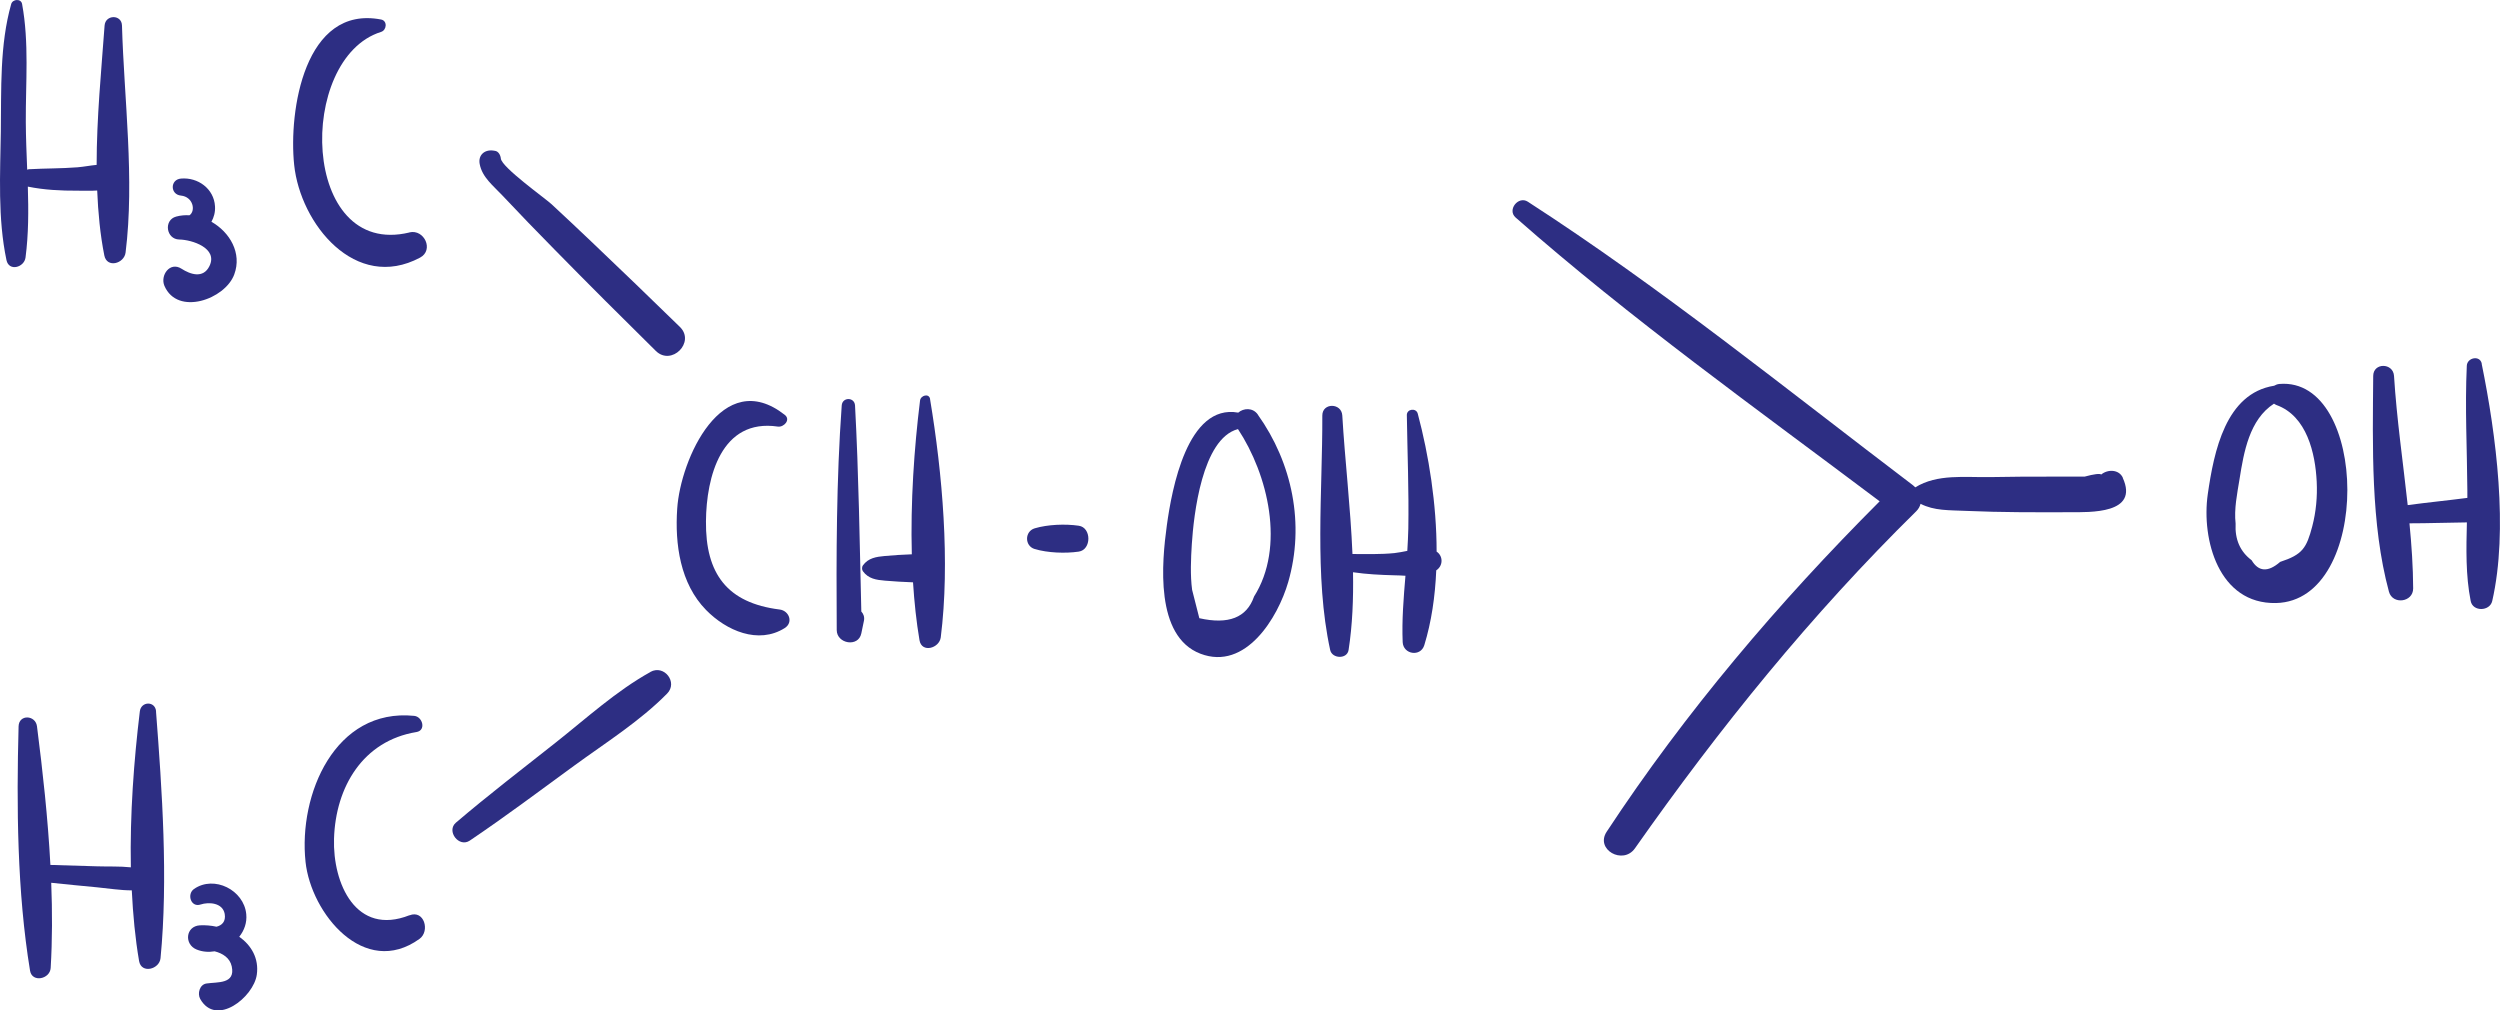 <?xml version="1.0" encoding="UTF-8"?><svg xmlns="http://www.w3.org/2000/svg" viewBox="0 0 270.34 109.26"><defs><style>.d{fill:#2d2e83;}</style></defs><g id="a"/><g id="b"><g id="c"><g><path class="d" d="M13.19,2.76c-.03-1.22-1.79-1.2-1.88,0-.35,4.83-.86,9.99-.86,15.07-.67,.06-1.35,.2-2.06,.26-1.75,.14-3.51,.11-5.26,.21-.07,0-.13,.03-.19,.05-.07-1.74-.14-3.47-.15-5.17-.02-4.24,.37-8.56-.4-12.74C2.29-.18,1.36-.11,1.21,.44-.04,4.86,.15,9.66,.09,14.23c-.07,4.6-.34,9.39,.61,13.9,.27,1.26,1.92,.79,2.06-.28,.33-2.5,.33-5.09,.25-7.67,1.77,.36,3.58,.45,5.39,.44,.71,0,1.42,.03,2.11-.02,.1,2.39,.32,4.75,.77,7.02,.28,1.41,2.15,.89,2.3-.31,.99-7.95-.16-16.55-.39-24.56Z"/><path class="d" d="M22.86,23.99c.27-.49,.43-1.05,.39-1.68-.11-1.91-1.86-3.16-3.68-3-1.19,.1-1.18,1.73,0,1.84,1.31,.13,1.62,1.64,.92,2.13-.48-.03-.97,.01-1.44,.14-1.38,.37-1.09,2.46,.34,2.48,1.35,.02,4.21,.92,3.26,2.87-.67,1.38-2.06,.91-3.02,.29-1.26-.81-2.33,.72-1.85,1.85,1.42,3.29,6.56,1.45,7.55-1.23,.86-2.32-.49-4.58-2.47-5.7Z"/><path class="d" d="M44.27,25.14c-11.77,2.83-12.22-18.83-3.06-21.69,.61-.19,.71-1.2,0-1.34-8.29-1.59-10.01,9.9-9.4,15.72,.67,6.39,6.63,13.75,13.61,10.03,1.53-.81,.46-3.11-1.15-2.73Z"/><path class="d" d="M16.88,76.93c-.09-1.15-1.63-1.11-1.76,0-.64,5.3-1.08,11.15-.97,16.86-1.21-.13-2.47-.07-3.66-.11-1.68-.06-3.36-.11-5.04-.15-.27-5.06-.83-10.14-1.45-14.99-.16-1.23-1.95-1.32-1.99,0-.23,8.62-.16,17.92,1.24,26.43,.22,1.32,2.16,.91,2.23-.3,.18-3.01,.18-6.1,.06-9.21,1.65,.17,3.3,.34,4.95,.49,1.25,.12,2.51,.33,3.76,.33,.13,2.62,.37,5.2,.79,7.64,.24,1.41,2.2,.91,2.32-.31,.83-8.56,.17-18.11-.49-26.69Z"/><path class="d" d="M25.87,101.3c.54-.68,.85-1.52,.76-2.44-.24-2.61-3.47-4.25-5.65-2.73-.8,.56-.34,2.03,.71,1.68,.87-.29,2.39-.21,2.61,1.02,.14,.83-.31,1.24-.89,1.38-.6-.13-1.21-.18-1.79-.15-1.56,.09-1.73,2.07-.35,2.62,.62,.25,1.29,.3,1.94,.19,.87,.22,1.65,.71,1.85,1.63,.42,1.94-1.55,1.67-2.73,1.85-.75,.11-1,1.09-.68,1.67,1.72,3.05,5.77-.18,6.12-2.62,.25-1.77-.6-3.18-1.89-4.1Z"/><path class="d" d="M44.28,98.97c-5.78,2.28-8.31-3.42-8.16-8.28,.17-5.58,3.12-10.58,8.91-11.53,1.07-.17,.68-1.66-.24-1.75-8.56-.86-12.53,8.49-11.75,15.79,.59,5.57,6.35,12.62,12.32,8.33,1.17-.84,.51-3.18-1.08-2.55Z"/><path class="d" d="M84.3,65.91c-5.65-.71-8.02-3.85-7.96-9.55,.04-4.78,1.65-11.14,7.78-10.23,.64,.09,1.42-.74,.74-1.27-6.77-5.31-11.28,4.81-11.63,10.15-.26,3.83,.32,8.09,3.12,10.95,2.19,2.24,5.65,3.75,8.5,1.96,.97-.61,.48-1.88-.54-2.01Z"/><path class="d" d="M93.14,66.15c-.18-7.43-.28-14.88-.68-22.3-.05-.93-1.38-.93-1.44,0-.58,8.08-.59,16.19-.54,24.28,0,1.49,2.35,1.9,2.66,.36,.09-.45,.18-.9,.28-1.35,.09-.42-.05-.76-.27-1Z"/><path class="d" d="M100.58,43.16c-.11-.67-1.02-.41-1.09,.15-.64,5.18-1.04,11-.89,16.63-.97,.04-1.94,.09-2.9,.18-.95,.09-1.8,.21-2.39,1.02-.12,.16-.12,.47,0,.63,.59,.81,1.43,.94,2.39,1.02,1.01,.09,2.02,.14,3.03,.18,.14,2.15,.36,4.26,.7,6.26,.24,1.42,2.15,.87,2.3-.31,1.02-8.09,.18-17.74-1.16-25.77Z"/><path class="d" d="M116.65,56.85c-1.45-.21-3.34-.14-4.76,.28-1.1,.33-1.11,1.91,0,2.24,1.42,.42,3.31,.49,4.76,.28,1.39-.2,1.39-2.61,0-2.8Z"/><path class="d" d="M136.02,44.83c-.56-.79-1.56-.7-2.12-.21-5.51-1-7.19,8.33-7.72,12.17-.55,4.02-1.31,12.01,3.63,13.9,4.9,1.87,8.38-3.91,9.49-7.74,1.81-6.25,.45-12.88-3.29-18.12Zm-.42,19.7c-.79,2.26-2.76,3.03-5.91,2.32-.26-1.02-.52-2.05-.78-3.07-.21-1.57-.13-3.38-.03-4.96,.2-3.07,1.09-11.39,4.99-12.42,3.25,4.92,5.14,12.75,1.73,18.12Z"/><path class="d" d="M155.35,59.64c0-5.13-.84-10.41-2.04-14.91-.17-.65-1.19-.52-1.18,.16,.06,4.09,.23,8.18,.16,12.27-.02,.8-.06,1.6-.11,2.41-.47,.09-.93,.19-1.4,.24-1.5,.15-3.02,.1-4.53,.1-.21-5.06-.82-10.19-1.1-14.98-.08-1.38-2.16-1.4-2.16,0,.03,8.16-.89,17.38,.85,25.36,.21,.95,1.83,1.02,1.99,0,.42-2.71,.53-5.54,.48-8.41,1.49,.22,2.97,.29,4.47,.33,.39,0,.79,.03,1.2,.05-.2,2.4-.4,4.81-.3,7.18,.06,1.33,1.94,1.63,2.34,.32,.77-2.51,1.17-5.26,1.29-8.09h.01c.76-.51,.73-1.56,.03-2.02Z"/><path class="d" d="M73.52,35.35c-3.17-3.09-6.36-6.17-9.57-9.22-1.43-1.36-2.86-2.71-4.31-4.05-.74-.68-5.38-3.98-5.48-4.93-.03-.34-.24-.79-.64-.84l-.2-.03c-.92-.12-1.63,.49-1.45,1.45,.27,1.45,1.47,2.35,2.45,3.4,1.85,1.97,3.74,3.92,5.64,5.85,3.62,3.69,7.28,7.34,10.96,10.97,1.69,1.66,4.3-.94,2.6-2.6Z"/><path class="d" d="M70.33,72.67c-3.65,2.02-6.93,5.01-10.19,7.59-3.63,2.87-7.32,5.7-10.84,8.7-1.06,.91,.33,2.73,1.5,1.94,3.84-2.59,7.56-5.38,11.3-8.11,3.38-2.47,7.1-4.8,10.04-7.79,1.2-1.21-.32-3.17-1.81-2.34Z"/><path class="d" d="M229.56,51.67c-.42-.93-1.64-.94-2.34-.36-.17-.12-.76-.05-1.8,.23-1.13,0-2.25,0-3.38,0-2.26,0-4.51,0-6.76,.05-2.84,.05-5.77-.37-8.17,1.11-.08-.08-.16-.15-.24-.22-13.7-10.39-27.21-21.33-41.66-30.67-1.03-.66-2.25,.89-1.32,1.71,12.46,10.97,26.1,20.71,39.37,30.69-10.94,10.95-21.01,22.79-29.52,35.73-1.27,1.93,1.77,3.63,3.06,1.79,9.14-13.01,19.07-25.29,30.42-36.45,.25-.25,.39-.52,.46-.8,1.5,.76,3,.68,5.05,.77,3.66,.16,7.33,.15,10.99,.14,2.34,0,7.6,.19,5.83-3.71Z"/><path class="d" d="M246.48,41.52c-.22,.02-.4,.1-.56,.19-5.24,.83-6.51,7.08-7.18,11.73-.7,4.91,1.18,11.9,7.38,11.77,10.42-.23,10.03-24.5,.36-23.69Zm3.56,15.39c-.62,2.34-1.04,3.06-3.47,3.85-1.31,1.14-2.34,1.08-3.09-.18-1.24-.93-1.82-2.25-1.73-3.96-.18-1.58,.17-3.24,.42-4.78,.47-2.97,1.07-6.47,3.73-8.19,.09,.06,.17,.11,.27,.15,3.28,1.18,4.2,5.21,4.35,8.29,.08,1.61-.07,3.26-.48,4.82Z"/><path class="d" d="M268.37,39.33c-.19-.95-1.58-.67-1.62,.22-.21,4.5,.03,9,.06,13.51,0,.26,0,.52,0,.78-2.15,.28-4.3,.49-6.45,.78-.51-4.67-1.19-9.35-1.48-13.97-.09-1.43-2.24-1.46-2.25,0-.06,7.54-.28,16.01,1.7,23.33,.39,1.44,2.62,1.16,2.62-.35-.01-2.33-.17-4.68-.4-7.04,2.07,0,4.14-.08,6.21-.1-.07,2.85-.14,5.72,.41,8.5,.23,1.18,2.07,1.13,2.33,0,1.76-7.7,.43-17.94-1.14-25.65Z"/></g></g></g></svg>